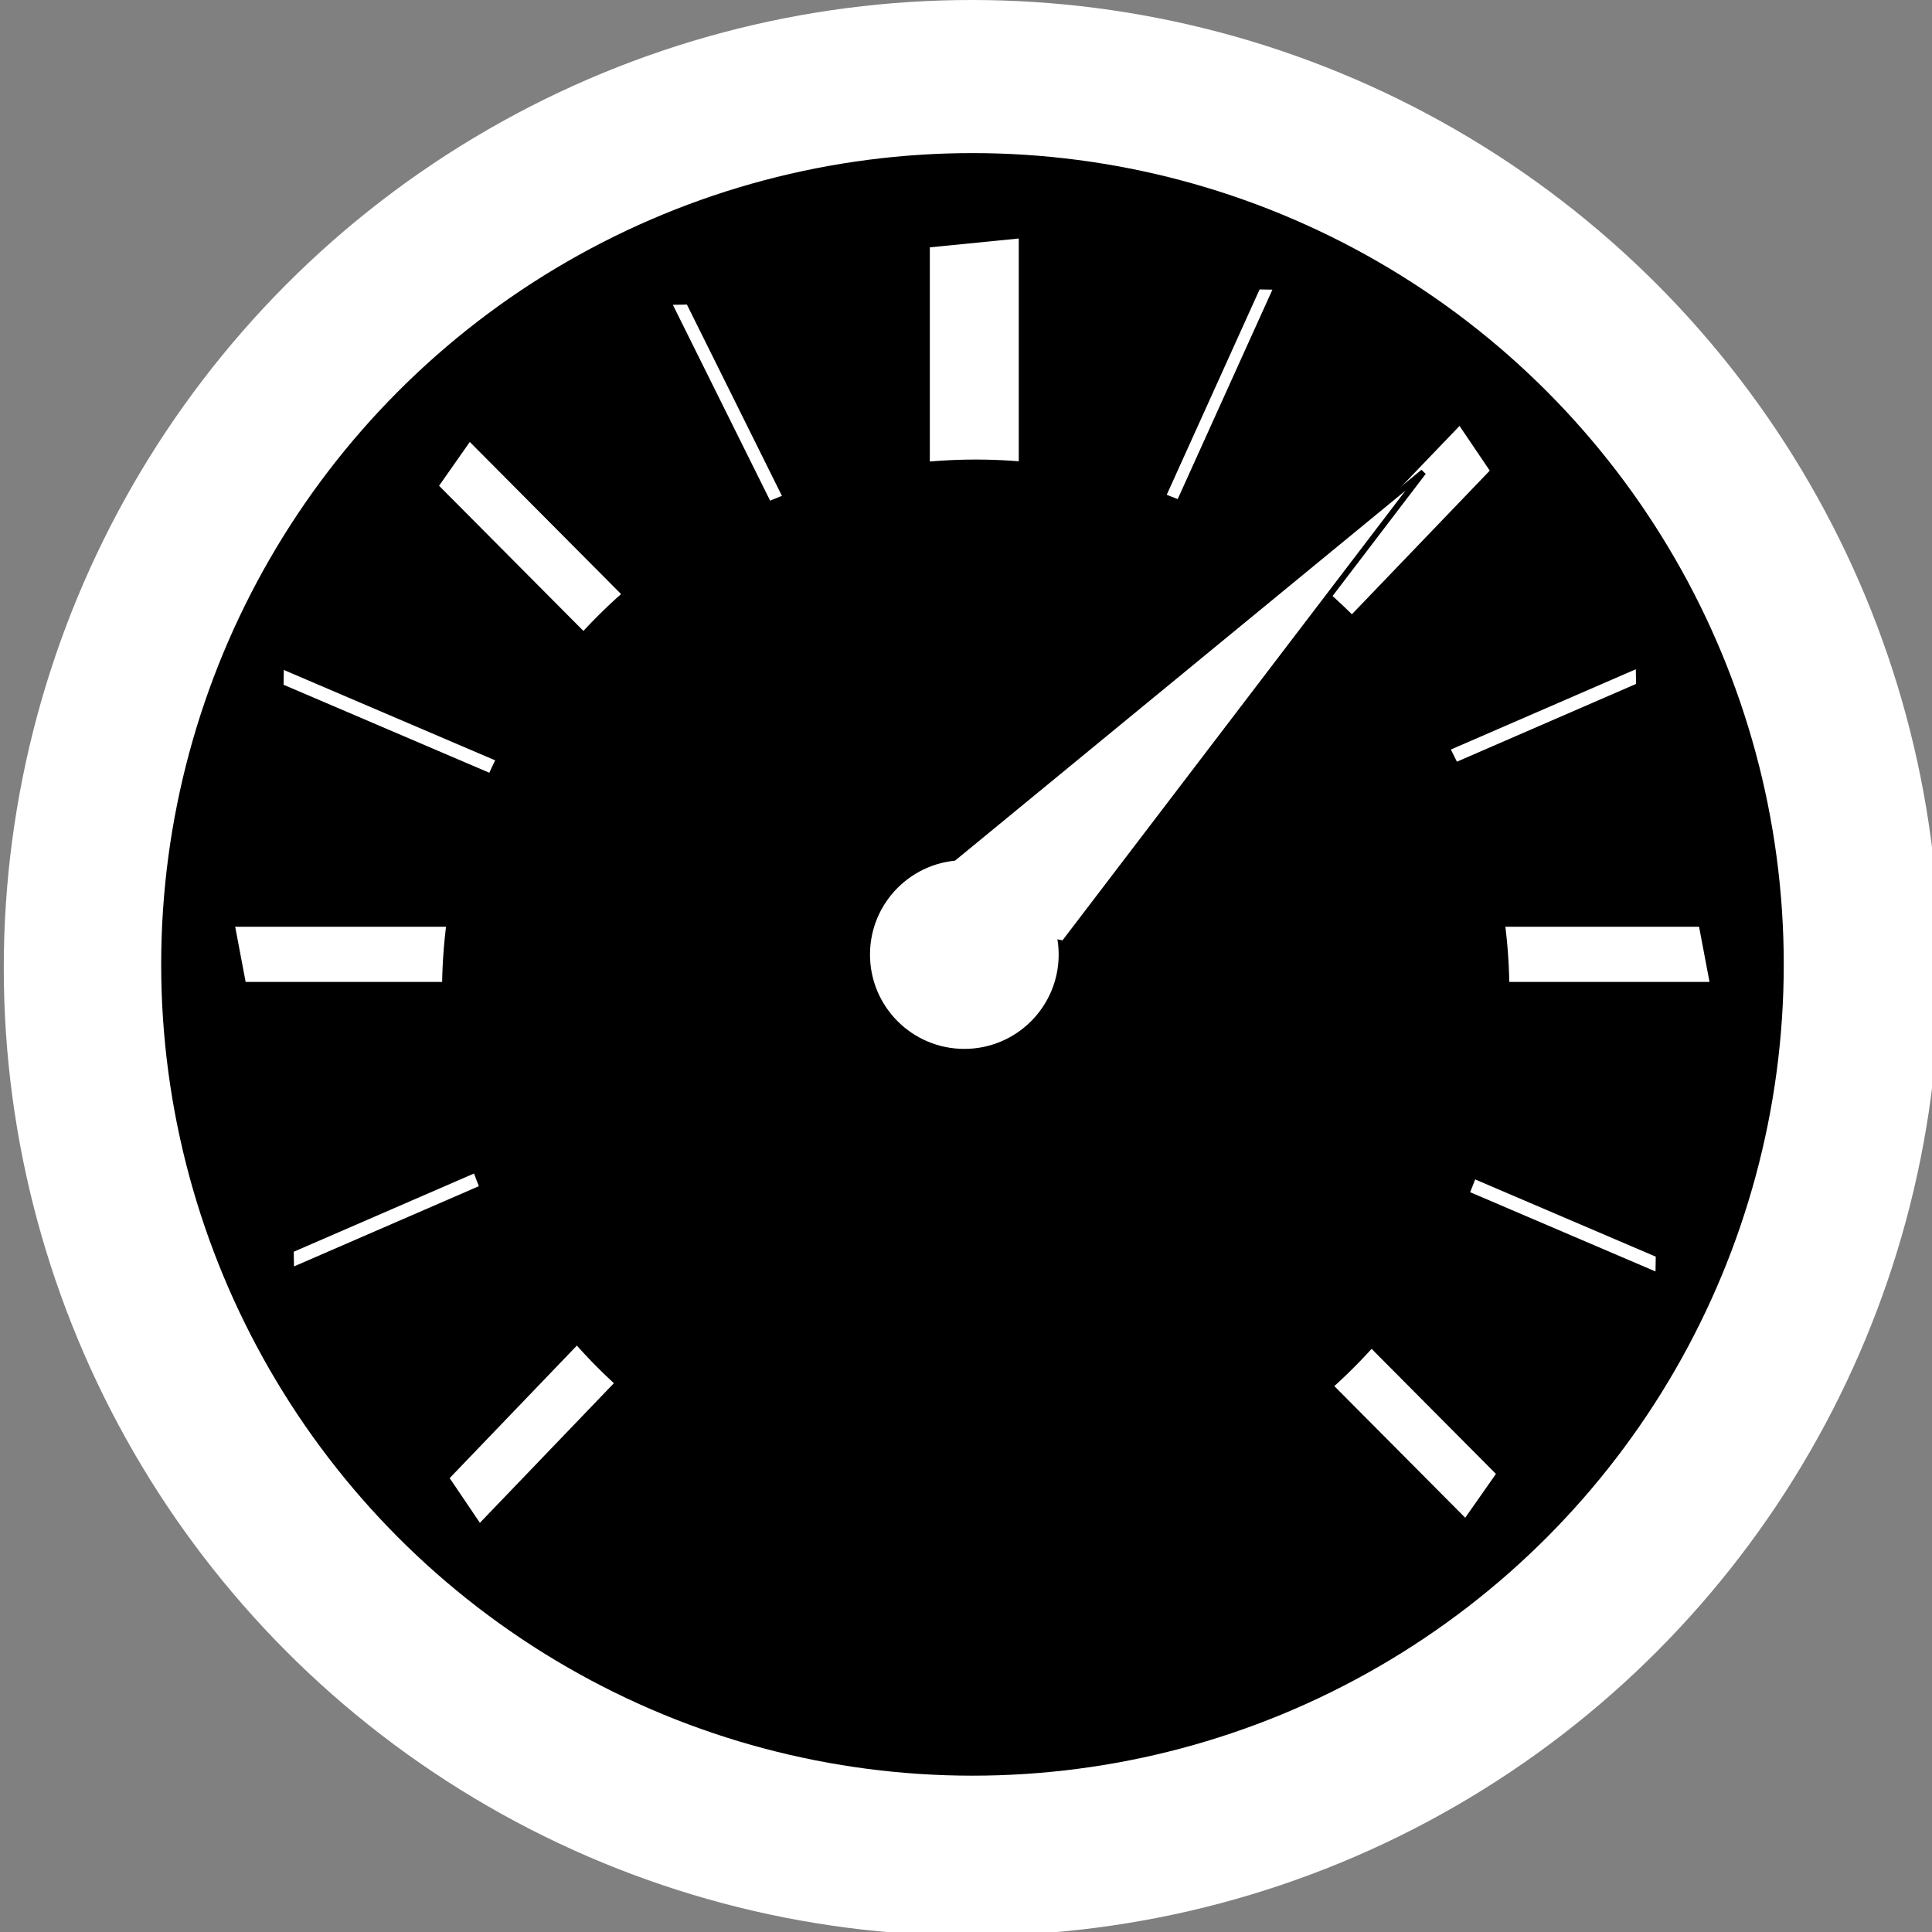 <?xml version="1.0" encoding="UTF-8" standalone="no"?>
<!-- Created with Inkscape (http://www.inkscape.org/) -->

<svg
   xmlns:dc="http://purl.org/dc/elements/1.1/"
   xmlns:cc="http://creativecommons.org/ns#"
   xmlns:rdf="http://www.w3.org/1999/02/22-rdf-syntax-ns#"
   xmlns:svg="http://www.w3.org/2000/svg"
   xmlns="http://www.w3.org/2000/svg"
   xmlns:sodipodi="http://sodipodi.sourceforge.net/DTD/sodipodi-0.dtd"
   xmlns:inkscape="http://www.inkscape.org/namespaces/inkscape"
   width="512"
   height="512"
   viewBox="0 0 512 512"
   id="svg2"
   version="1.1"
   inkscape:version="0.91 r13725"
   sodipodi:docname="speedometer.svg"
   inkscape:export-filename="/home/dd27/Dropbox/Development/Projects/Dashboard/bottle/dash/app/static/images/speedometer.png"
   inkscape:export-xdpi="90"
   inkscape:export-ydpi="90">
  <rect x="0" y="0" width="512" height="512" fill="#808080" stroke="none"/>
  <defs
     id="defs4" />
  <sodipodi:namedview
     id="base"
     pagecolor="#ffffff"
     bordercolor="#666666"
     borderopacity="1.0"
     inkscape:pageopacity="0.0"
     inkscape:pageshadow="2"
     inkscape:zoom="1.4"
     inkscape:cx="399.92298"
     inkscape:cy="261.516"
     inkscape:document-units="px"
     inkscape:current-layer="layer2"
     showgrid="true"
     units="px"
     inkscape:window-width="1920"
     inkscape:window-height="1161"
     inkscape:window-x="1920"
     inkscape:window-y="0"
     inkscape:window-maximized="1">
    <inkscape:grid
       type="xygrid"
       id="grid4868" />
  </sodipodi:namedview>
  <g
     inkscape:groupmode="layer"
     id="layer3"
     inkscape:label="black_Bkgrd"
     style="display:none">
    <rect
       style="fill:#000000;fill-opacity:1"
       id="rect4161"
       width="520"
       height="520"
       x="-2.143"
       y="-2.286" />
  </g>
  <g
     inkscape:groupmode="layer"
     id="layer2"
     inkscape:label="White_Circle"
     style="display:inline">
    <circle
       style="fill:#ffffff;fill-opacity:1"
       id="path4140"
       cx="257.5"
       cy="256.5"
       r="256.5" />
  </g>
  <g
     inkscape:label="Black_Circle"
     inkscape:groupmode="layer"
     id="layer1"
     transform="translate(0,-540.362)"
     style="display:inline">
    <circle
       style="fill:#000000;fill-opacity:1"
       id="path4138"
       cx="257.715"
       cy="795.934"
       r="215" />
  </g>
  <g
     inkscape:groupmode="layer"
     id="layer8"
     inkscape:label="Speed_Markers1">
    <rect
       style="fill:#ffffff;fill-opacity:1"
       id="rect4889"
       width="23.688"
       height="329.078"
       x="-271.339"
       y="90.067"
       transform="matrix(-0.995,0.099,0,1,0,0)" />
    <rect
       style="fill:#ffffff;fill-opacity:1"
       id="rect4889-1-69"
       width="3.395"
       height="327.066"
       x="-369.08"
       y="77.371"
       transform="matrix(-1,-0.017,-0.412,0.911,0,0)" />
    <rect
       style="fill:#ffffff;fill-opacity:1"
       id="rect4889-1-69-9"
       width="3.922"
       height="395.625"
       x="144.334"
       y="84.512"
       transform="matrix(-0.017,1,0.919,0.393,0,0)" />
    <rect
       style="fill:#ffffff;fill-opacity:1"
       id="rect4889-1-69-7"
       width="3.729"
       height="332.739"
       x="137.174"
       y="92.447"
       transform="matrix(1,-0.015,0.445,0.896,0,0)" />
    <rect
       style="fill:#ffffff;fill-opacity:1"
       id="rect4889-1-69-9-5"
       width="3.887"
       height="387.859"
       x="362.836"
       y="-466.024"
       transform="matrix(0.017,1,-0.917,0.398,0,0)" />
    <circle
       style="fill:#000000;fill-opacity:1"
       id="path5023"
       cx="335"
       cy="437"
       r="15" />
    <rect
       style="fill:#ffffff;fill-opacity:1"
       id="rect4889-5"
       width="14.888"
       height="387.943"
       x="-264.725"
       y="-403.8"
       transform="matrix(-0.186,-0.983,-1,0,0,0)" />
    <rect
       style="fill:#ffffff;fill-opacity:1"
       id="rect4889-5-8"
       width="14.183"
       height="385.728"
       x="-8.39"
       y="-557.609"
       transform="matrix(0.574,-0.819,-0.705,-0.709,0,0)" />
    <rect
       style="fill:#ffffff;fill-opacity:1"
       id="rect4889-5-8-4"
       width="14.304"
       height="386.741"
       x="-379.794"
       y="-123.566"
       transform="matrix(-0.56,-0.828,0.692,-0.721,0,0)" />
  </g>
  <g
     inkscape:groupmode="layer"
     id="layer6"
     inkscape:label="Speed_Markers"
     style="display:none">
    <rect
       style="fill:#ffffff;fill-opacity:1"
       id="rect4791"
       width="4.286"
       height="25.714"
       x="332.248"
       y="225.706"
       transform="matrix(0.784,0.62,-0.62,0.784,0,0)"
       inkscape:transform-center-x="11.397682"
       inkscape:transform-center-y="13.96756" />
    <rect
       style="fill:#ffffff;fill-opacity:1"
       id="rect4791-7"
       width="4.286"
       height="25.714"
       x="49.838"
       y="546.724"
       transform="matrix(0.77,-0.638,0.638,0.77,0,0)"
       inkscape:transform-center-x="-11.284952"
       inkscape:transform-center-y="14.058808" />
    <rect
       style="fill:#ffffff;fill-opacity:1"
       id="rect4791-0"
       width="4.286"
       height="25.714"
       x="256.785"
       y="51.661"
       transform="matrix(0.999,-0.035,0.035,0.999,0,0)"
       inkscape:transform-center-x="-0.35973229"
       inkscape:transform-center-y="18.024168" />
    <rect
       style="fill:#ffffff;fill-opacity:1"
       id="rect4791-1-9"
       width="4.286"
       height="25.714"
       x="252.215"
       y="-68.146"
       transform="matrix(0.006,1,-1,0.006,0,0)"
       inkscape:transform-center-x="18.026952"
       inkscape:transform-center-y="-0.16963663" />
    <rect
       style="fill:#ffffff;fill-opacity:1"
       id="rect4791-1-9-6"
       width="4.286"
       height="25.714"
       x="255.423"
       y="-469.196"
       transform="matrix(0.006,1,-1,0.006,0,0)"
       inkscape:transform-center-x="18.026952"
       inkscape:transform-center-y="-0.16963663" />
  </g>
  <g
     inkscape:groupmode="layer"
     id="layer7"
     inkscape:label="Speed_Marker_Circle"
     style="display:inline">
    <ellipse
       style="fill:#000000;fill-opacity:1"
       id="path4886"
       cx="258.571"
       cy="262.857"
       rx="141.429"
       ry="141.071" />
  </g>
  <g
     inkscape:groupmode="layer"
     id="layer4"
     inkscape:label="Needle">
    <path
       style="fill:#ffffff;fill-rule:evenodd;stroke:#000000;stroke-width:1.575px;stroke-linecap:butt;stroke-linejoin:miter;stroke-opacity:1"
       d="M 236.554,240.648 377.2,125.112 281.896,250.077 Z"
       id="path4772"
       inkscape:connector-curvature="0" />
  </g>
  <g
     inkscape:groupmode="layer"
     id="layer5"
     inkscape:label="Needle_Center">
    <circle
       style="fill:#ffffff;fill-opacity:1"
       id="path4164"
       cx="255.558"
       cy="252.967"
       r="25" />
  </g>
</svg>
